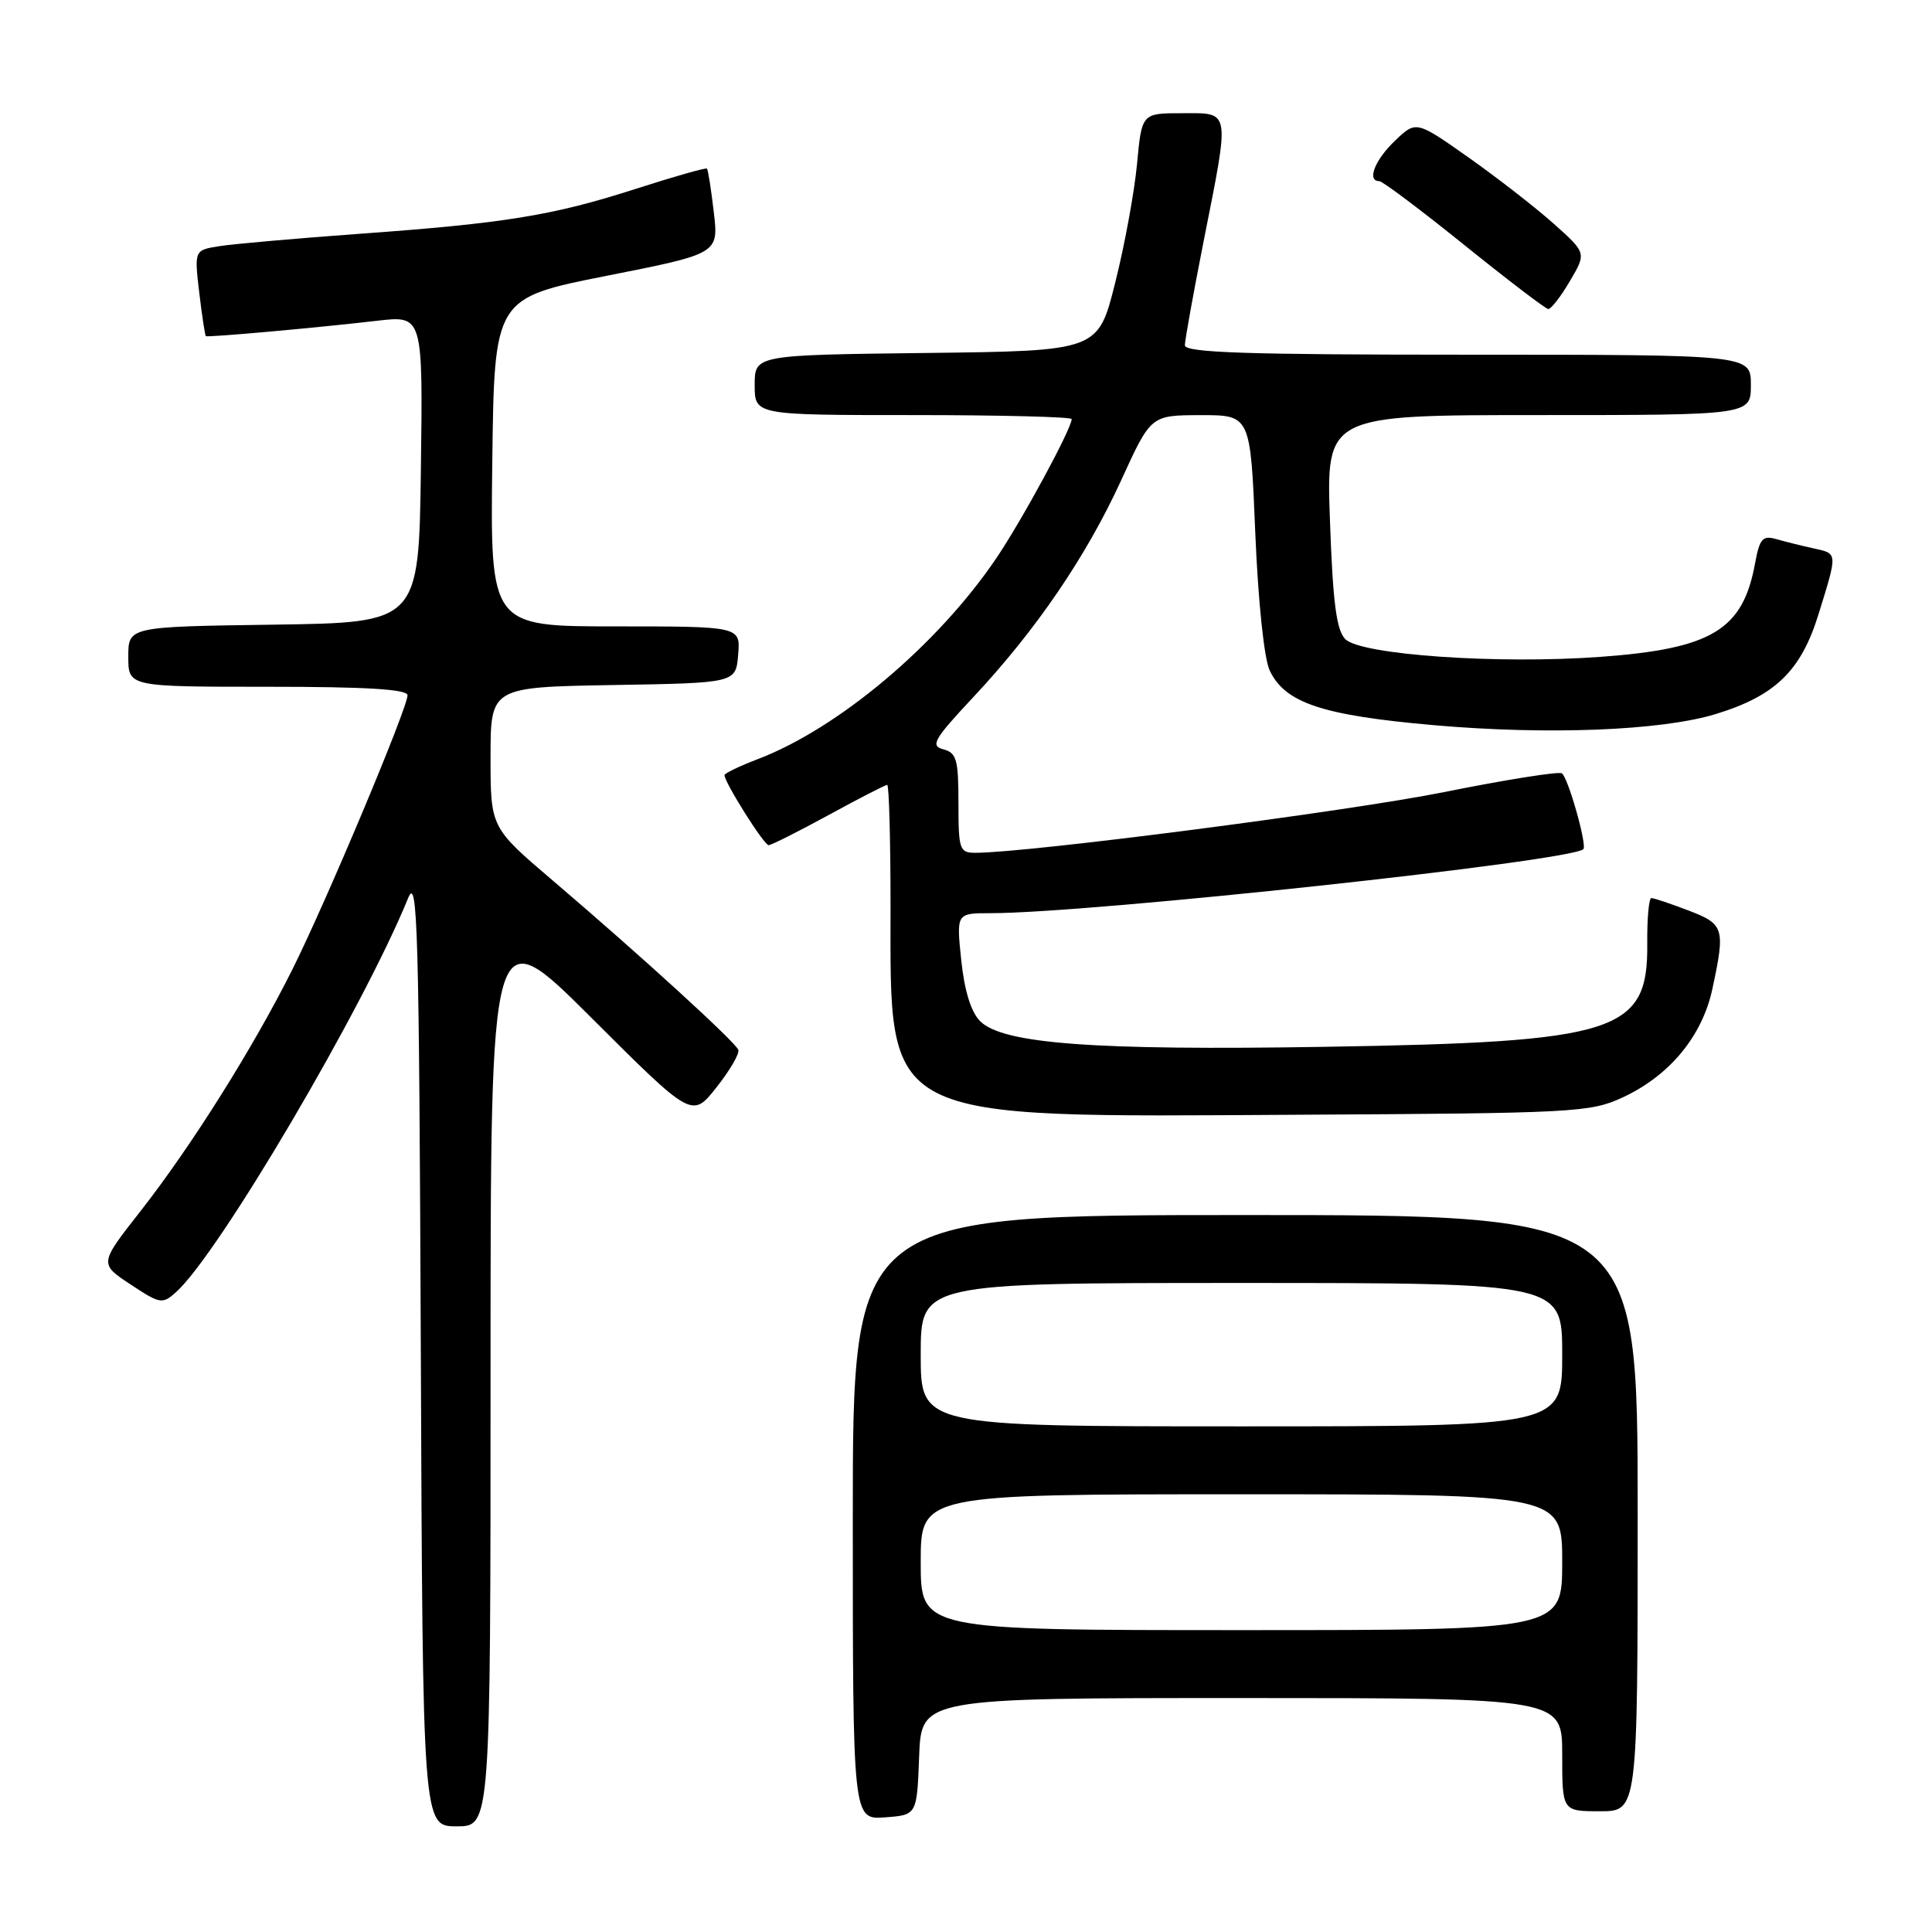 <?xml version="1.0" encoding="UTF-8" standalone="no"?>
<!DOCTYPE svg PUBLIC "-//W3C//DTD SVG 1.1//EN" "http://www.w3.org/Graphics/SVG/1.1/DTD/svg11.dtd" >
<svg xmlns="http://www.w3.org/2000/svg" xmlns:xlink="http://www.w3.org/1999/xlink" version="1.1" viewBox="0 0 256 256">
 <g >
 <path fill="currentColor"
d=" M 65.00 181.76 C 65.00 121.53 65.00 121.53 78.35 134.85 C 91.70 148.17 91.70 148.17 94.93 144.09 C 96.71 141.84 98.02 139.60 97.83 139.11 C 97.44 138.06 84.82 126.54 73.25 116.68 C 65.00 109.65 65.00 109.65 65.00 100.35 C 65.00 91.05 65.00 91.05 81.25 90.77 C 97.50 90.50 97.50 90.50 97.81 86.75 C 98.12 83.00 98.12 83.00 81.54 83.00 C 64.96 83.00 64.96 83.00 65.23 61.25 C 65.50 39.50 65.50 39.50 80.36 36.55 C 95.23 33.61 95.23 33.61 94.58 28.10 C 94.23 25.08 93.82 22.48 93.67 22.34 C 93.53 22.20 89.32 23.39 84.32 25.00 C 73.27 28.56 66.94 29.59 47.50 30.99 C 39.25 31.59 30.98 32.32 29.12 32.61 C 25.74 33.14 25.74 33.14 26.40 38.77 C 26.77 41.86 27.16 44.46 27.28 44.54 C 27.56 44.73 42.00 43.43 49.99 42.50 C 56.04 41.80 56.04 41.80 55.77 62.15 C 55.50 82.50 55.50 82.50 36.25 82.77 C 17.00 83.04 17.00 83.04 17.00 87.02 C 17.00 91.00 17.00 91.00 35.50 91.00 C 48.56 91.00 54.00 91.33 54.00 92.13 C 54.00 93.82 43.27 119.38 38.77 128.40 C 33.58 138.79 25.40 151.82 18.62 160.48 C 13.15 167.45 13.15 167.45 17.29 170.19 C 21.22 172.79 21.52 172.84 23.33 171.21 C 28.96 166.17 48.13 133.62 54.08 119.00 C 55.33 115.91 55.53 122.89 55.76 178.75 C 56.01 242.00 56.01 242.00 60.51 242.00 C 65.00 242.00 65.00 242.00 65.00 181.76 Z  M 121.79 232.75 C 122.08 225.00 122.08 225.00 164.54 225.00 C 207.00 225.00 207.00 225.00 207.00 232.50 C 207.00 240.00 207.00 240.00 212.00 240.00 C 217.00 240.00 217.00 240.00 217.00 200.50 C 217.00 161.00 217.00 161.00 165.00 161.00 C 113.00 161.00 113.00 161.00 113.00 201.06 C 113.00 241.11 113.00 241.11 117.25 240.81 C 121.50 240.50 121.50 240.50 121.79 232.75 Z  M 215.00 145.42 C 221.22 142.54 225.56 137.30 226.90 131.03 C 228.63 122.98 228.46 122.45 223.72 120.64 C 221.36 119.74 219.16 119.00 218.82 119.00 C 218.48 119.00 218.24 121.73 218.27 125.06 C 218.38 136.80 214.37 138.08 175.50 138.71 C 144.91 139.21 132.87 138.31 129.87 135.31 C 128.67 134.11 127.79 131.28 127.37 127.23 C 126.72 121.00 126.72 121.00 131.28 121.00 C 144.44 121.00 208.08 114.13 209.80 112.52 C 210.33 112.02 207.77 102.98 206.95 102.47 C 206.51 102.20 199.48 103.32 191.33 104.96 C 178.68 107.50 136.22 113.00 129.25 113.00 C 127.14 113.00 127.00 112.58 127.00 106.41 C 127.00 100.65 126.75 99.75 125.00 99.29 C 123.24 98.83 123.72 97.98 128.99 92.35 C 137.32 83.45 143.95 73.71 148.58 63.60 C 152.50 55.02 152.50 55.02 159.09 55.01 C 165.69 55.00 165.69 55.00 166.33 70.59 C 166.71 79.72 167.50 87.27 168.24 88.84 C 170.28 93.15 175.20 94.79 190.00 96.09 C 205.09 97.41 220.07 96.82 227.30 94.63 C 235.23 92.21 238.64 88.91 240.97 81.37 C 243.52 73.12 243.54 73.37 240.25 72.65 C 238.74 72.32 236.54 71.77 235.38 71.44 C 233.55 70.92 233.16 71.36 232.55 74.67 C 230.94 83.48 226.82 85.96 212.04 87.04 C 198.44 88.03 180.34 86.77 178.26 84.69 C 177.09 83.52 176.61 79.86 176.23 69.08 C 175.72 55.00 175.72 55.00 203.86 55.00 C 232.00 55.00 232.00 55.00 232.00 51.00 C 232.00 47.00 232.00 47.00 194.50 47.00 C 165.16 47.00 157.00 46.73 157.00 45.75 C 157.01 45.06 158.12 38.88 159.48 32.00 C 162.99 14.28 163.11 15.00 156.64 15.00 C 151.29 15.00 151.29 15.00 150.66 21.75 C 150.31 25.46 149.01 32.55 147.76 37.50 C 145.50 46.50 145.50 46.50 122.75 46.77 C 100.00 47.04 100.00 47.04 100.00 51.02 C 100.00 55.00 100.00 55.00 121.00 55.00 C 132.55 55.00 142.00 55.24 142.00 55.53 C 142.00 56.80 135.40 68.98 131.98 74.02 C 124.22 85.46 111.11 96.50 100.43 100.58 C 98.00 101.51 96.00 102.47 96.00 102.71 C 96.00 103.68 101.24 112.00 101.85 111.99 C 102.21 111.98 105.79 110.18 109.81 107.99 C 113.83 105.79 117.32 104.00 117.56 104.00 C 117.80 104.00 118.00 111.21 118.00 120.03 C 118.00 148.89 116.32 148.03 172.00 147.71 C 208.66 147.51 210.72 147.40 215.00 145.42 Z  M 208.01 37.26 C 210.22 33.52 210.22 33.52 205.86 29.63 C 203.46 27.49 198.38 23.54 194.57 20.85 C 187.64 15.97 187.64 15.97 184.82 18.67 C 182.16 21.22 181.08 24.00 182.76 24.00 C 183.18 24.00 188.24 27.80 194.01 32.45 C 199.78 37.10 204.79 40.92 205.15 40.95 C 205.51 40.98 206.80 39.32 208.01 37.26 Z  M 122.00 207.00 C 122.00 198.00 122.00 198.00 164.50 198.00 C 207.00 198.00 207.00 198.00 207.00 207.00 C 207.00 216.00 207.00 216.00 164.50 216.00 C 122.00 216.00 122.00 216.00 122.00 207.00 Z  M 122.00 179.50 C 122.00 170.00 122.00 170.00 164.50 170.00 C 207.00 170.00 207.00 170.00 207.00 179.50 C 207.00 189.00 207.00 189.00 164.50 189.00 C 122.00 189.00 122.00 189.00 122.00 179.50 Z "/>
</g>
</svg>
